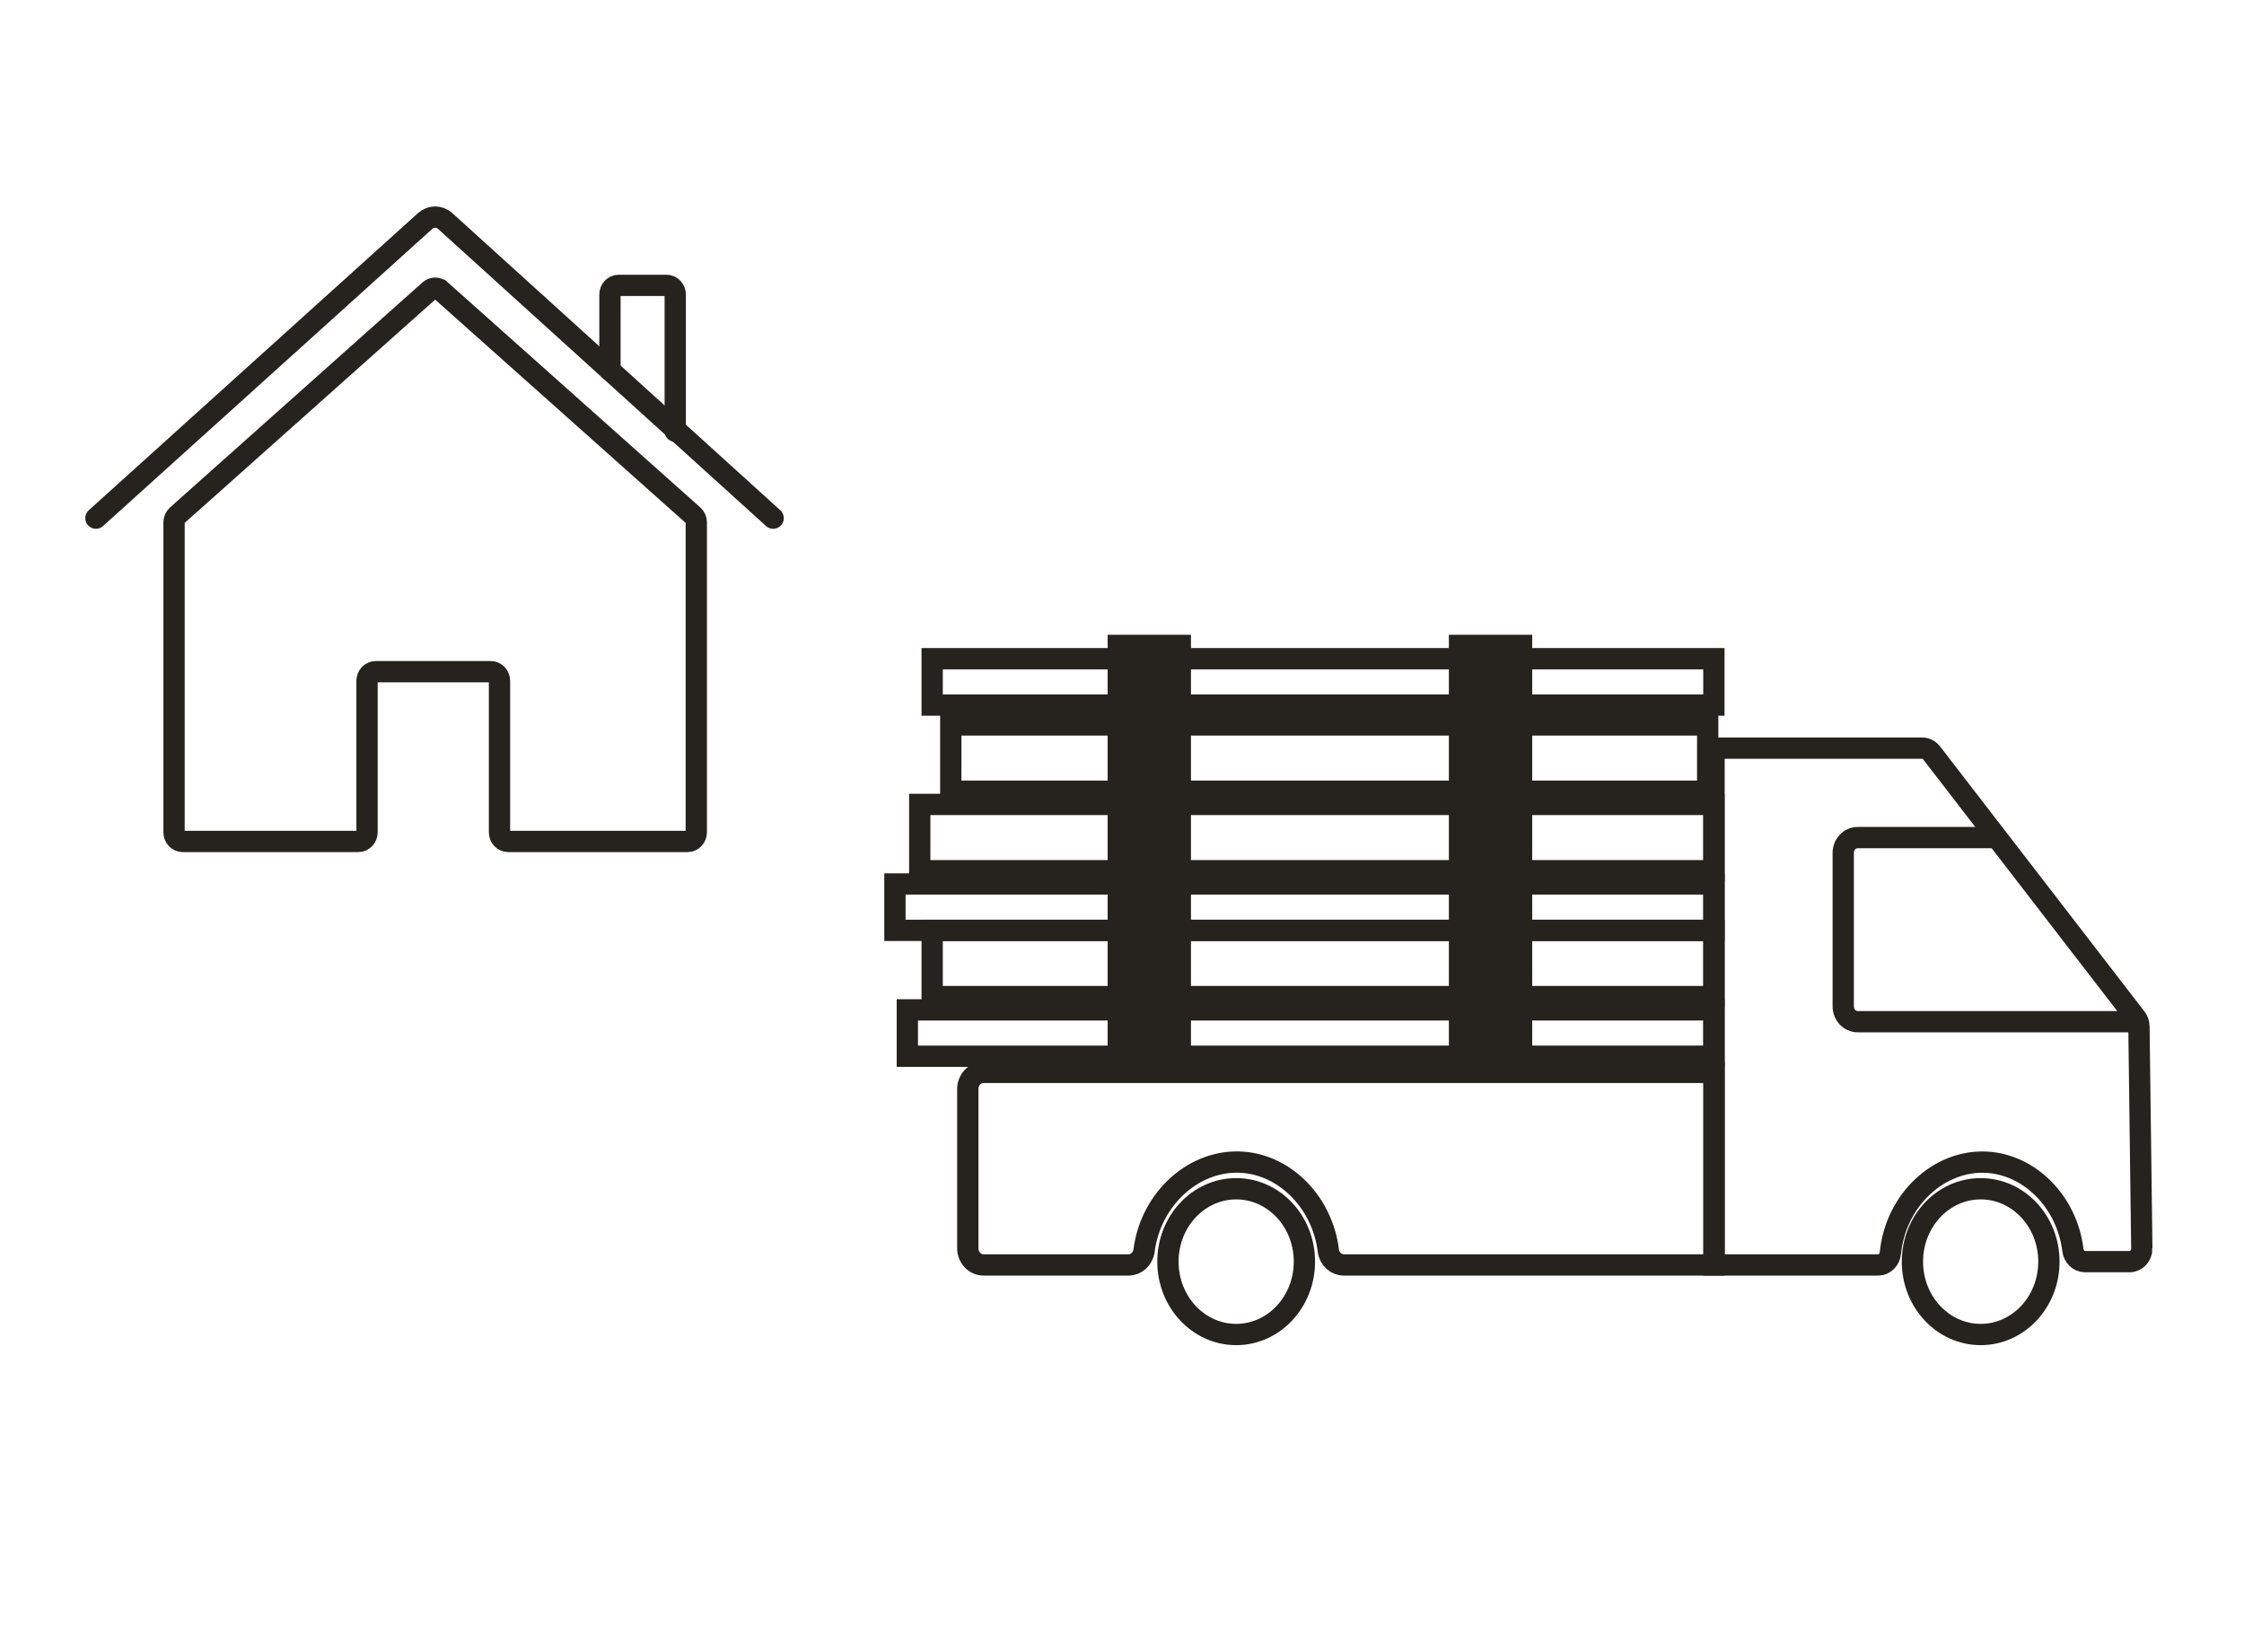 <?xml version="1.0" encoding="UTF-8"?>
<svg id="Layer_2" data-name="Layer 2" xmlns="http://www.w3.org/2000/svg" viewBox="0 0 527 388">
  <defs>
    <style>
      .cls-1, .cls-2, .cls-3 {
        fill: none;
      }

      .cls-4 {
        fill: #26221d;
      }

      .cls-4, .cls-2, .cls-3 {
        stroke: #26221d;
        stroke-miterlimit: 10;
        stroke-width: 5px;
      }

      .cls-3 {
        stroke-linecap: round;
      }
    </style>
  </defs>
  <g id="Layer_2-2" data-name="Layer 2">
    <g>
      <path class="cls-2" d="m503,293.267c-.225-17.393-.45-34.785-.674-52.178-.009-.697-.24-1.37-.655-1.909l-48.036-62.313c-.546-.708-1.359-1.118-2.218-1.118h-48.879s0,121.407,0,121.407h38.559c1.496,0,2.701-1.231,2.861-2.821,1.258-12.526,11.501-21.948,22.657-21.305,10.115.583,18.81,9.316,20.207,20.628.191,1.545,1.387,2.72,2.846,2.72h10.461c1.602,0,2.895-1.4,2.873-3.111Z"/>
      <path class="cls-2" d="m230.975,297.157h34.059c1.823,0,3.389-1.421,3.639-3.35,1.604-12.388,11.933-21.553,23.097-20.776,10.171.708,18.801,9.513,20.2,20.798.238,1.922,1.824,3.328,3.639,3.328h86.928s0-45.24,0-45.24h-171.563c-2.037,0-3.689,1.764-3.689,3.94v37.359c0,2.176,1.651,3.94,3.689,3.94Z"/>
      <path class="cls-2" d="m502.311,240.012h-66.041c-1.872,0-3.39-1.621-3.39-3.622v-36.006c0-2,1.518-3.622,3.39-3.622h32.701"/>
      <rect class="cls-2" x="213.09" y="237.232" width="189.415" height="10.895" transform="translate(615.594 485.359) rotate(-180)"/>
      <rect class="cls-2" x="218.918" y="218.554" width="183.587" height="15.565" transform="translate(621.422 452.672) rotate(-180)"/>
      <rect class="cls-2" x="210.176" y="207.658" width="192.329" height="10.895" transform="translate(612.68 426.212) rotate(-180)"/>
      <rect class="cls-2" x="216.004" y="188.98" width="186.501" height="15.565" transform="translate(618.508 393.525) rotate(-180)"/>
      <rect class="cls-2" x="223.289" y="170.302" width="177.758" height="15.565" transform="translate(624.337 356.169) rotate(-180)"/>
      <rect class="cls-2" x="218.918" y="154.737" width="183.587" height="10.895" transform="translate(621.422 320.37) rotate(-180)"/>
      <rect class="cls-4" x="342.766" y="151.624" width="14.57" height="99.616" transform="translate(700.102 402.864) rotate(-180)"/>
      <rect class="cls-4" x="262.629" y="151.624" width="14.57" height="99.616" transform="translate(539.828 402.864) rotate(-180)"/>
      <ellipse class="cls-2" cx="465.157" cy="296.379" rx="16.027" ry="17.121"/>
      <ellipse class="cls-2" cx="290.313" cy="296.379" rx="16.027" ry="17.121"/>
    </g>
    <g>
      <path class="cls-3" d="m103.497,68.199l59.297,52.869c.461.411.728,1.02.728,1.662v72.775c0,1.196-.908,2.165-2.027,2.165h-42.161c-1.119,0-2.027-.969-2.027-2.165v-35.545c0-1.196-.908-2.165-2.027-2.165h-27.052c-1.119,0-2.027.969-2.027,2.165v35.545c0,1.196-.908,2.165-2.027,2.165h-41.272c-1.119,0-2.027-.969-2.027-2.165v-72.775c0-.642.267-1.251.728-1.662l59.297-52.869c.752-.671,1.846-.671,2.598,0Z"/>
      <path class="cls-3" d="m181.572,121.718L104.559,51.927c-1.362-1.235-3.361-1.237-4.725-.005L22.527,121.718"/>
      <path class="cls-3" d="m143.248,86.988v-17.781c0-1.196.908-2.165,2.027-2.165h11.276c1.119,0,2.027.969,2.027,2.165v32.098"/>
    </g>
    <rect class="cls-1" width="527" height="388"/>
  </g>
</svg>